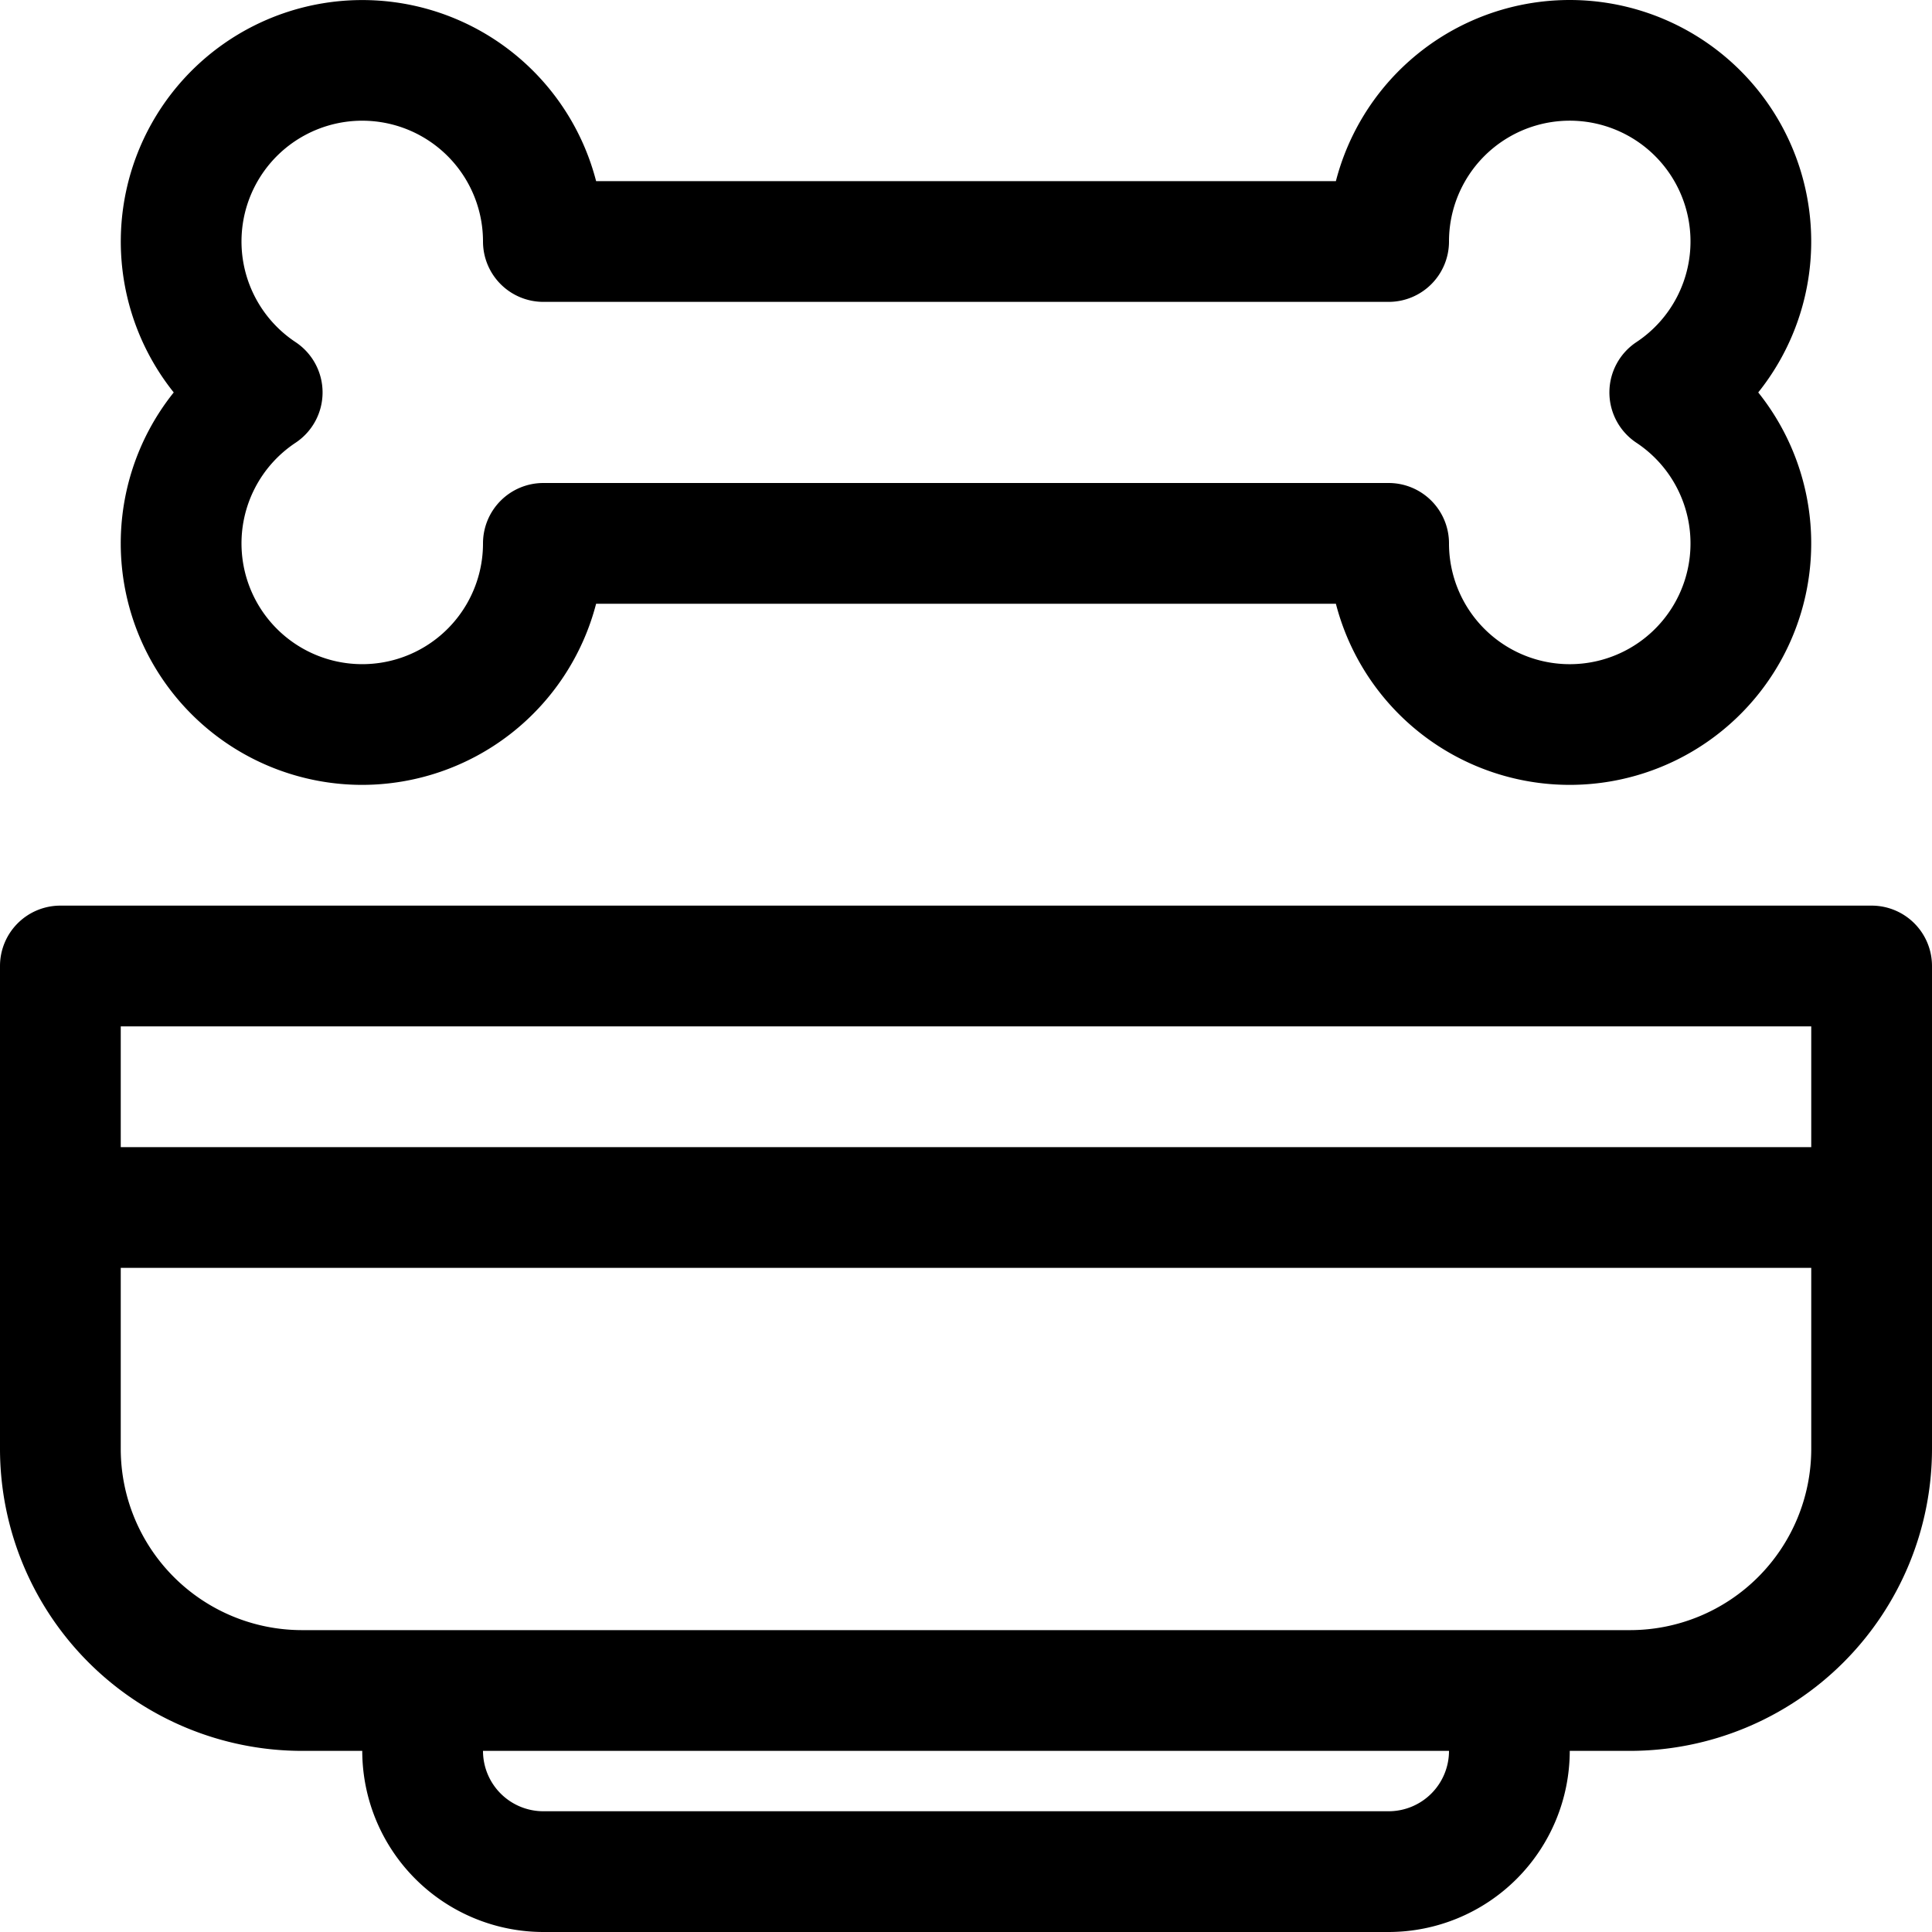 <svg height="512" viewBox="0 0 64 64" width="512" xmlns="http://www.w3.org/2000/svg"><g id="_13_Bone" data-name="13 Bone"><path d="m62 30h-60a2 2 0 0 0 -2 2v16a10.011 10.011 0 0 0 10 10h2a6.006 6.006 0 0 0 6 6h28a6.006 6.006 0 0 0 6-6h2a10.011 10.011 0 0 0 10-10v-16a2 2 0 0 0 -2-2zm-2 4v4h-56v-4zm-14 26h-28a2 2 0 0 1 -2-2h32a2 2 0 0 1 -2 2zm8-6h-44a6.006 6.006 0 0 1 -6-6v-6h56v6a6.006 6.006 0 0 1 -6 6z"/><path d="m12 26a8.015 8.015 0 0 0 7.747-6h24.506a8 8 0 1 0 13.991-7 8 8 0 1 0 -13.991-7h-24.506a8 8 0 1 0 -13.992 7 8 8 0 0 0 6.245 13zm-2.208-14.666a4 4 0 1 1 6.208-3.334 2 2 0 0 0 2 2h28a2 2 0 0 0 2-2 4 4 0 1 1 6.207 3.334 2 2 0 0 0 0 3.332 4 4 0 1 1 -6.207 3.334 2 2 0 0 0 -2-2h-28a2 2 0 0 0 -2 2 4 4 0 1 1 -6.208-3.334 2 2 0 0 0 0-3.332z"/></g></svg>